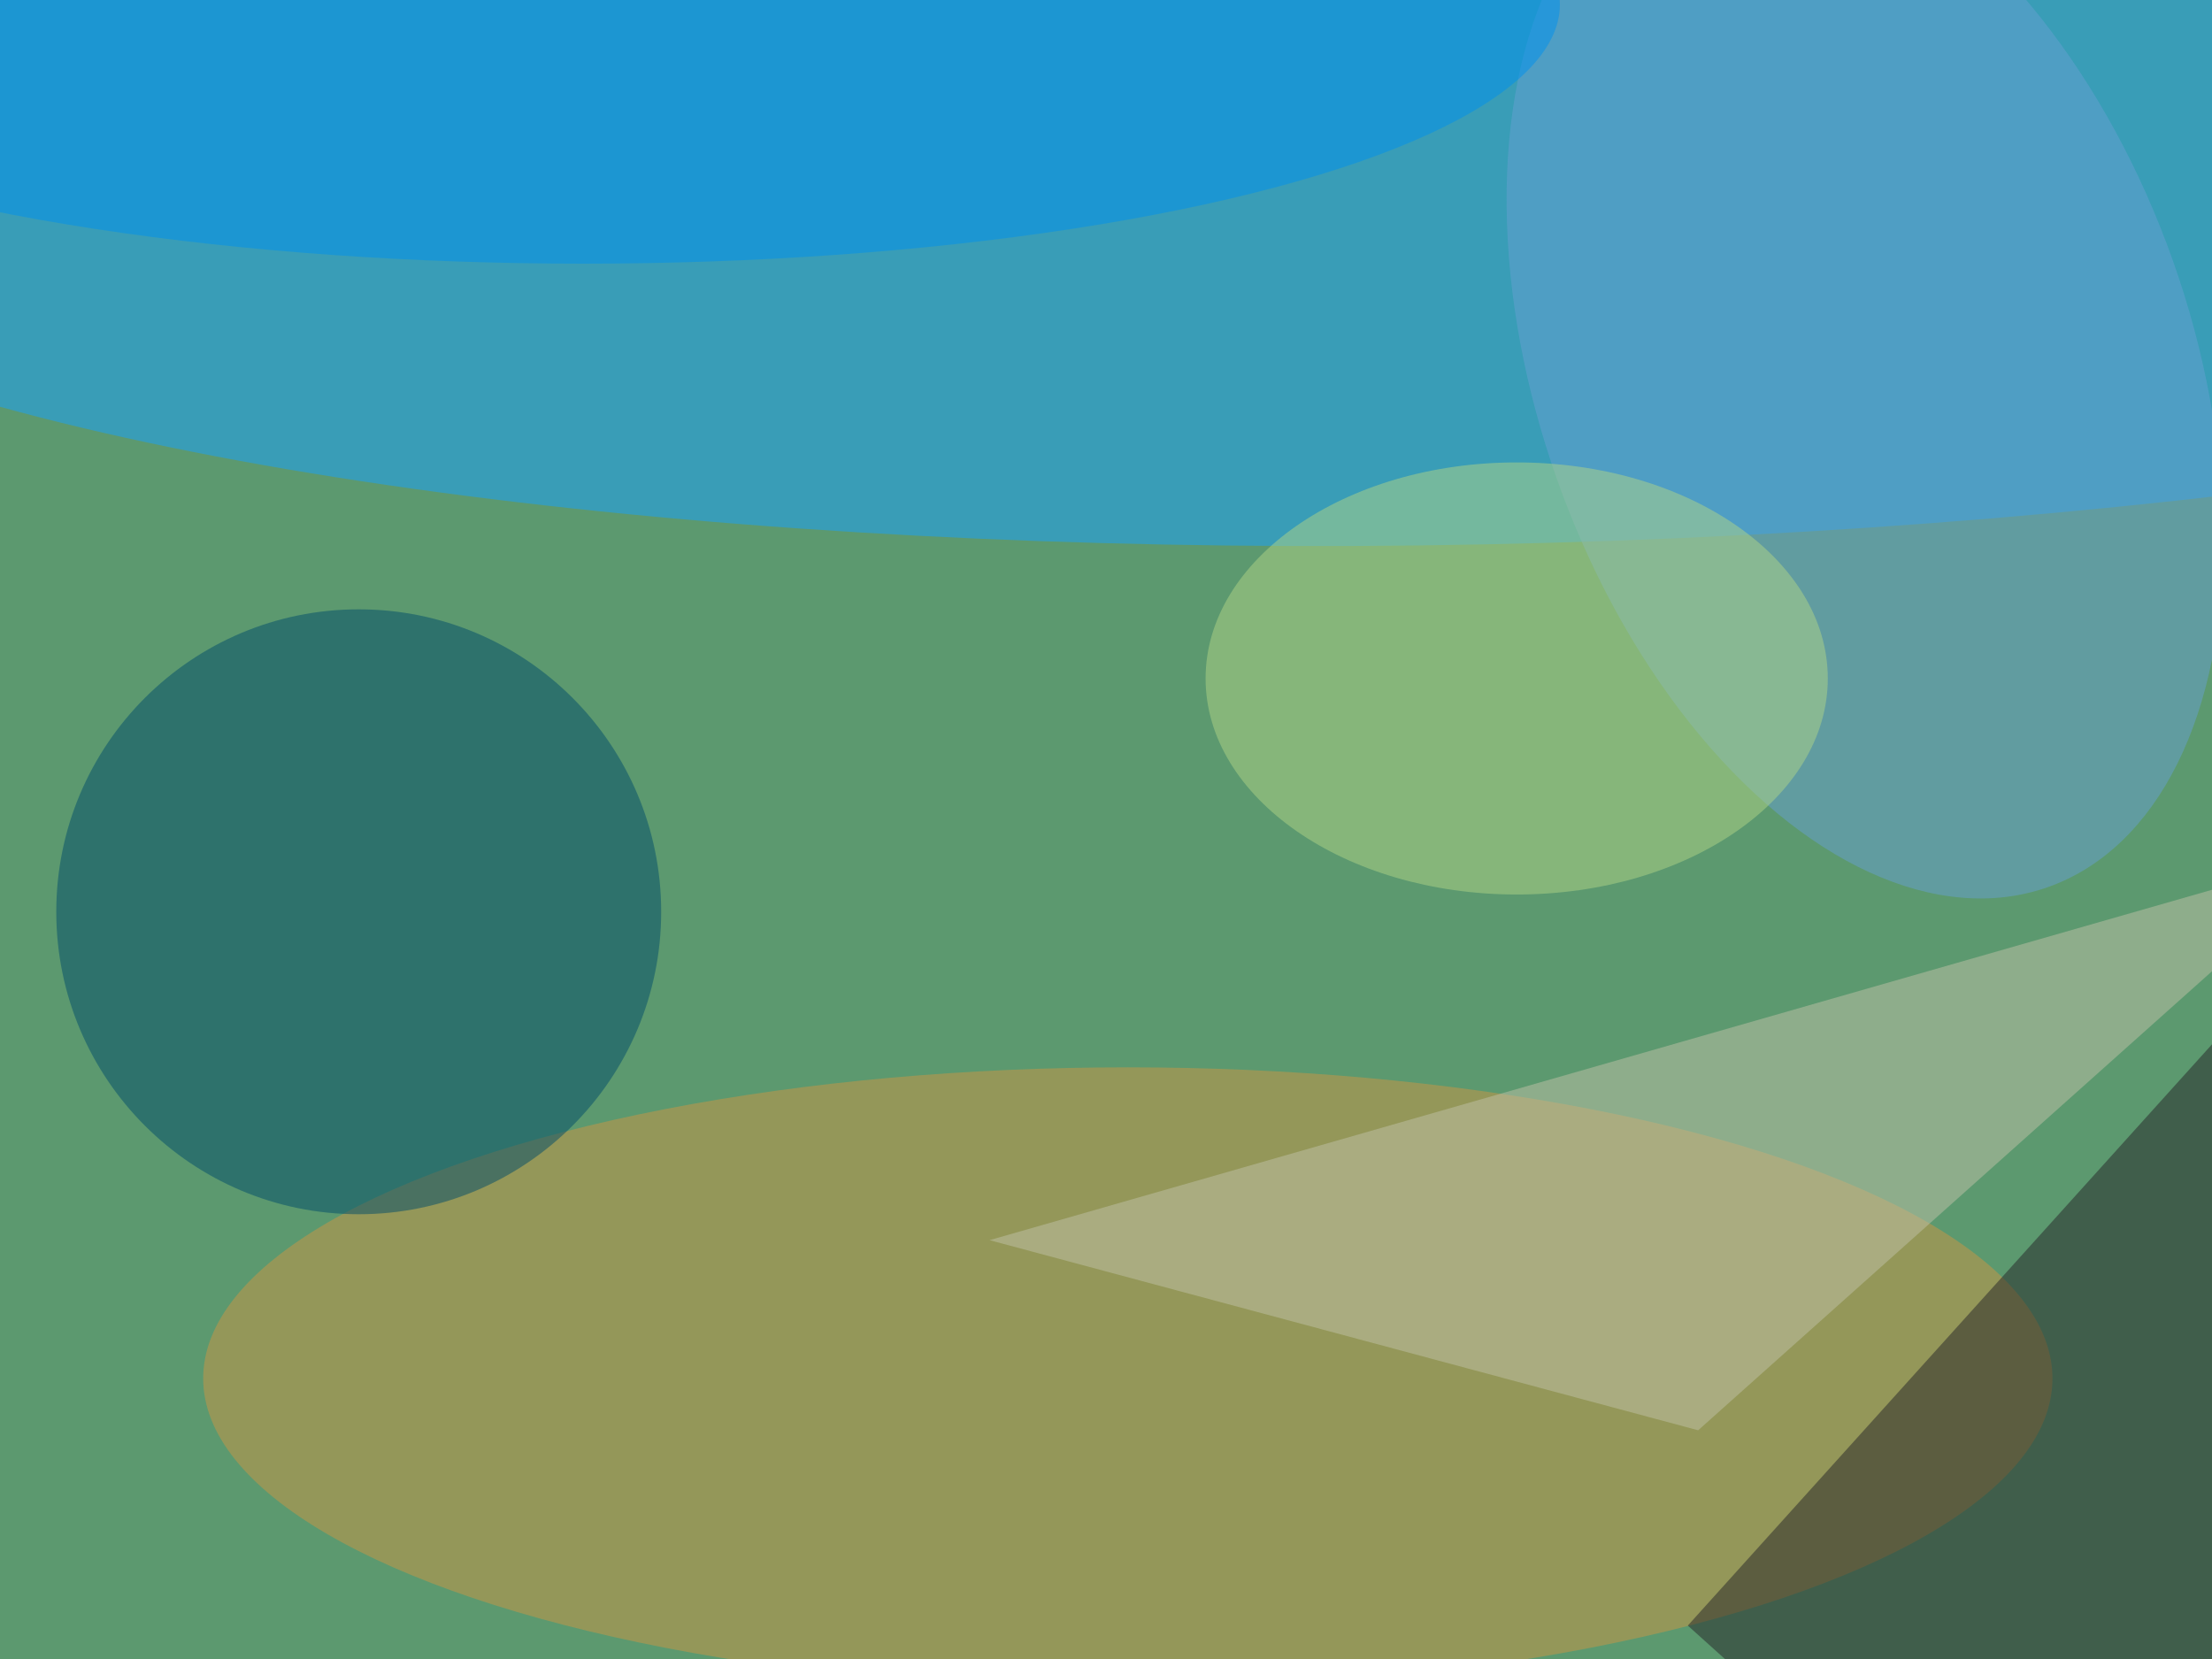 <svg xmlns="http://www.w3.org/2000/svg" width="300" height="225"><g filter="blur(12px)"><rect width="200%" height="200%" x="-50%" y="-50%" fill="#5c996f"/><rect width="100%" height="100%" fill="#5c996f"/><g fill-opacity=".5" transform="translate(.6 .6)scale(1.172)"><circle r="1" fill="#17a3ff" transform="rotate(-91.6 93 -81.6)scale(53.24 225.546)"/><ellipse cx="130" cy="159" fill="#cd9745" rx="107" ry="36"/><circle cx="41" cy="105" r="35" fill="#004d6a"/><path fill="#242529" d="m194.8 187.6 64.3-71.3 40 36.1-64.2 71.3z"/><path fill="#c1c2a9" d="m114 143 82 22 75-67z"/><circle r="1" fill="#66a0d2" transform="matrix(-21.191 -59.84 35.645 -12.623 215.3 42.3)"/><ellipse cx="67" fill="#0090ef" rx="113" ry="30"/><ellipse cx="175" cy="78" fill="#b1d586" rx="36" ry="25"/></g></g></svg>